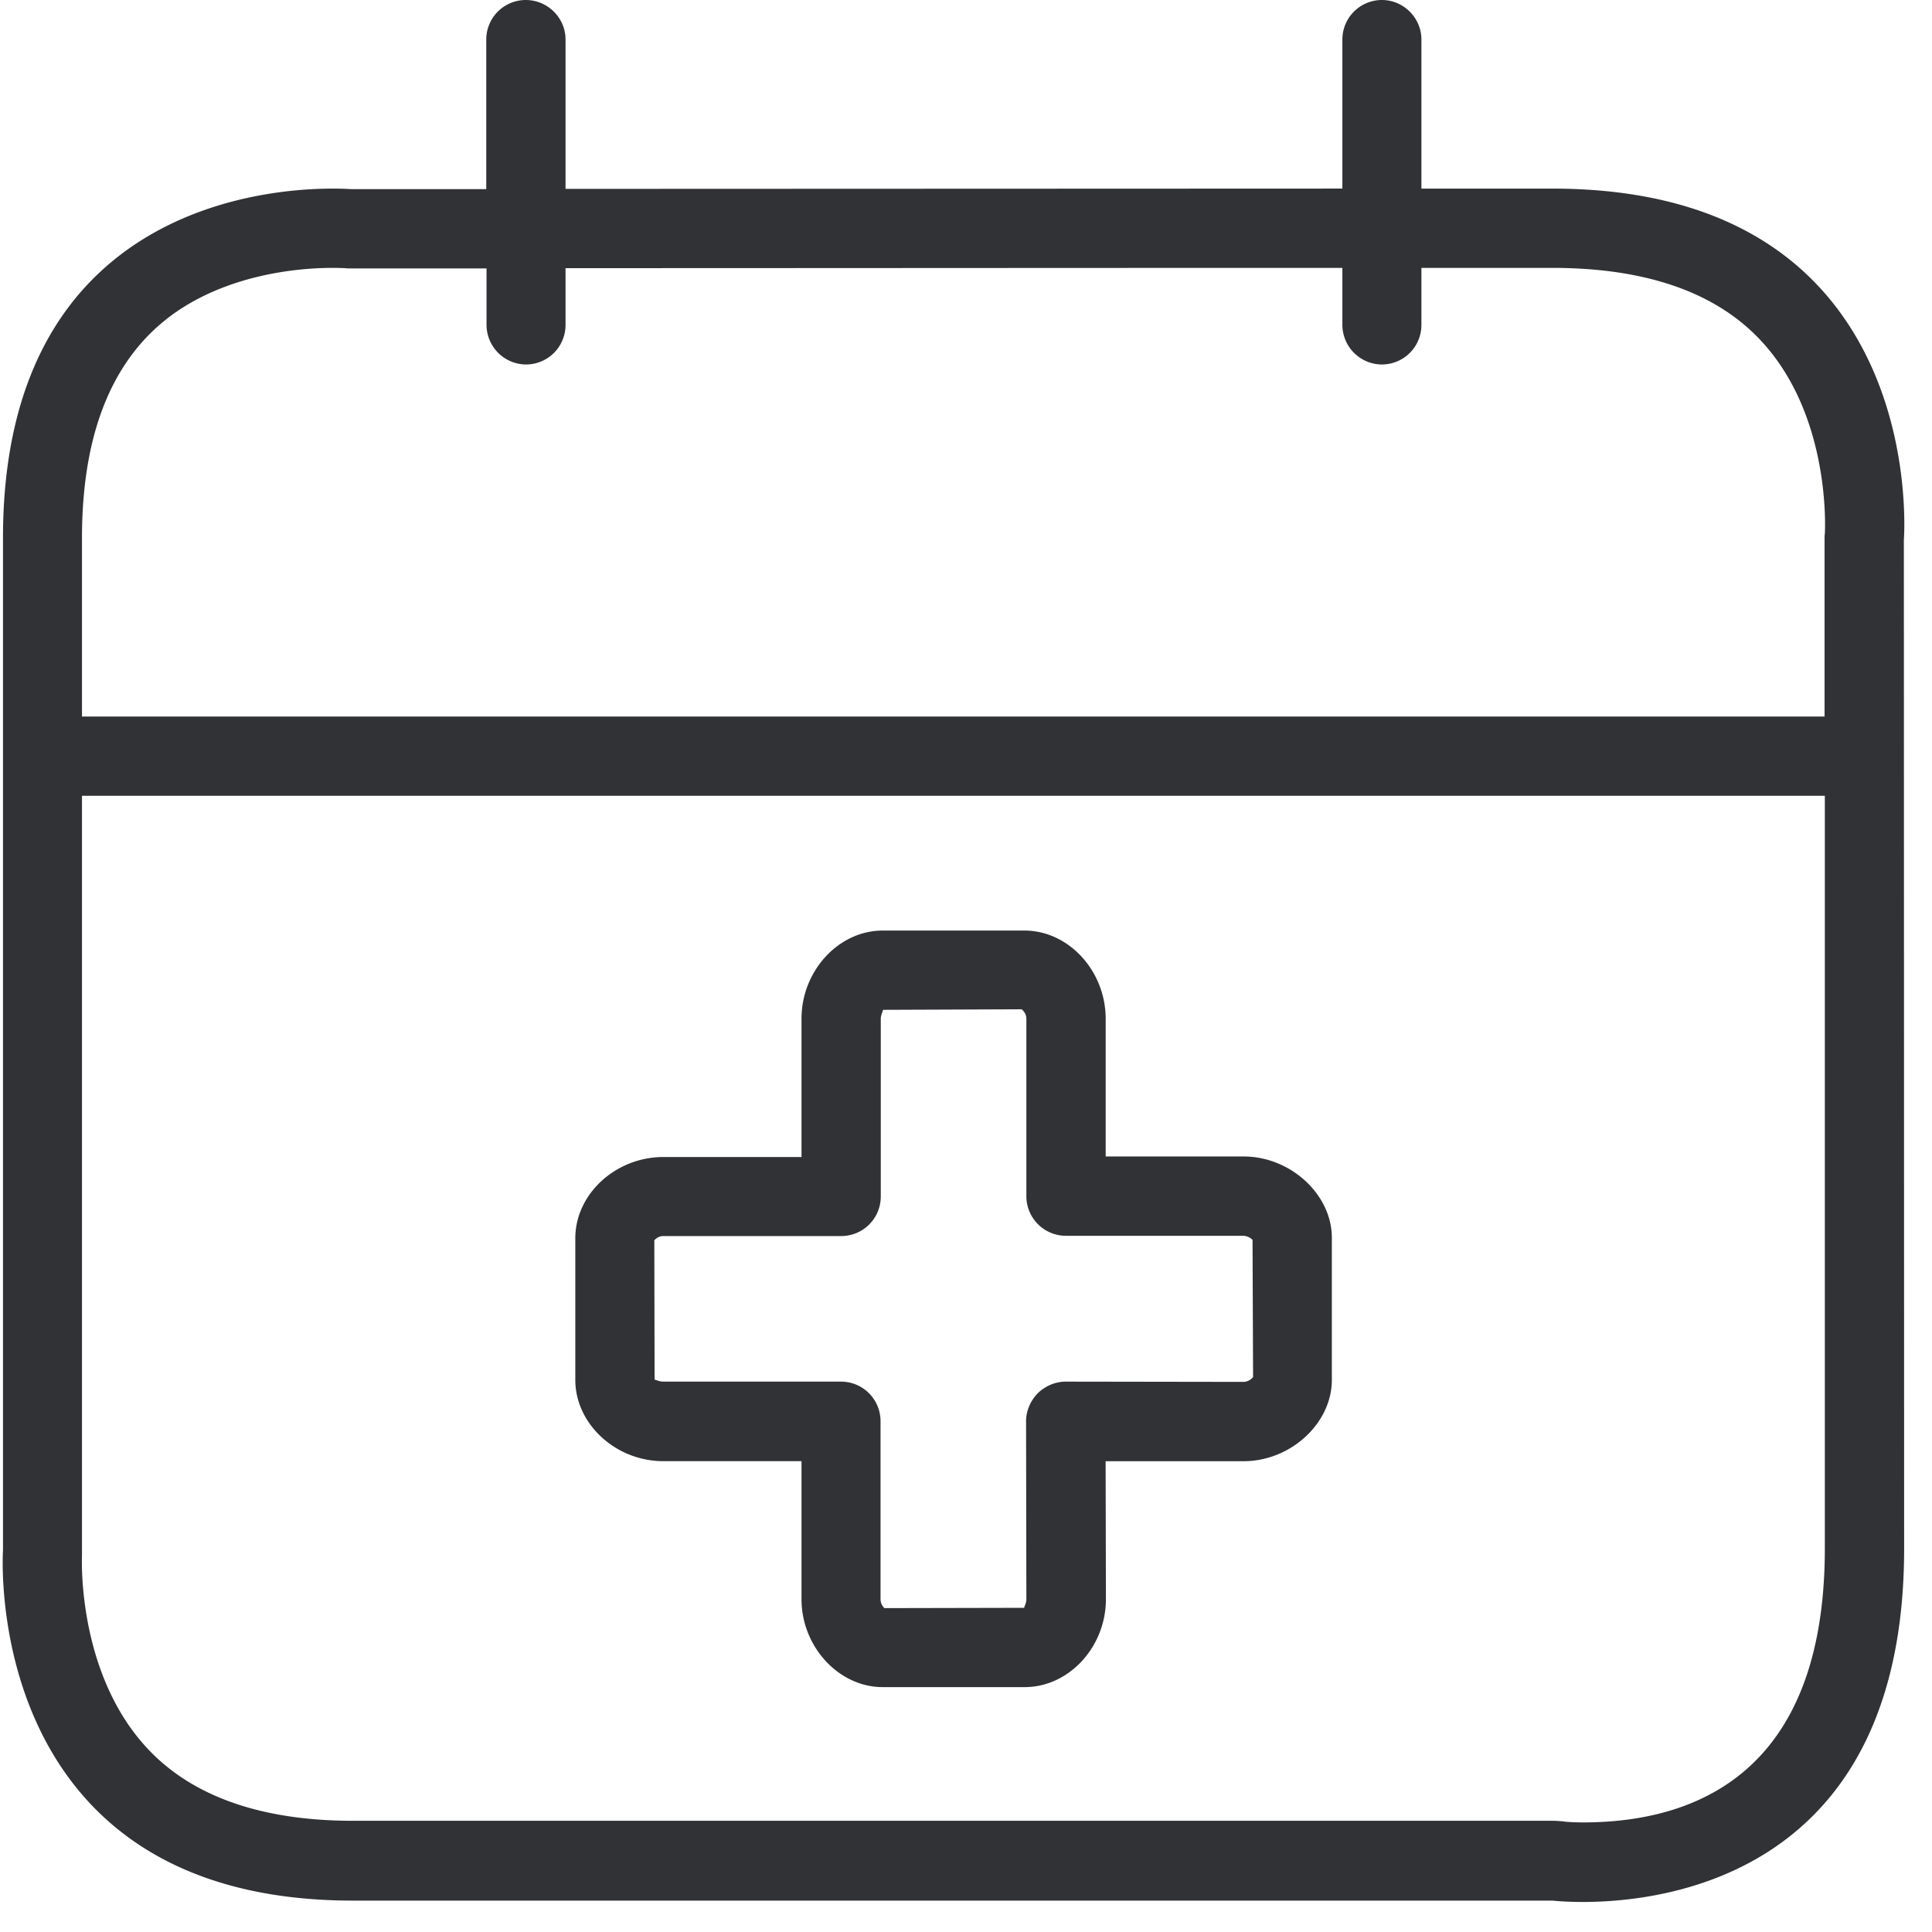 <svg width="64" height="64" viewBox="0 0 64 64" xmlns="http://www.w3.org/2000/svg"><path d="M41.197 45.777a.417.417 0 00.313-.161l-.018-4.545a.475.475 0 00-.295-.134h-5.89A1.31 1.31 0 0134 39.628v-5.88a.39.39 0 00-.161-.314l-4.599.018c.036.01-.063.144-.063.296v5.889a1.31 1.31 0 01-1.308 1.309h-5.89a.387.387 0 00-.304.143l.009 4.625c0-.009.009-.009.009-.009.036 0 .143.063.278.063h5.889a1.31 1.31 0 011.309 1.309v5.898c0 .161.098.278.134.296l4.634-.01c-.036-.008.063-.125.063-.286l-.01-5.89c0-.349.144-.68.386-.931.251-.243.583-.386.933-.386l5.889.009zm0-7.467c1.56 0 2.922 1.264 2.922 2.69v4.714c0 1.434-1.363 2.69-2.922 2.69h-4.572l.01 4.57c0 1.587-1.229 2.914-2.69 2.914H29.24c-1.452 0-2.689-1.336-2.689-2.913v-4.572h-4.58c-1.578 0-2.913-1.237-2.913-2.689v-4.697c0-1.46 1.335-2.689 2.913-2.689h4.58v-4.58c0-1.587 1.228-2.922 2.69-2.922h4.696c1.461 0 2.69 1.335 2.69 2.922v4.562h4.57zm11.24 22.06c3.657 0 8.013-1.578 8.013-9.08V26.362H2.716v25.17c0 .018-.188 3.899 2.196 6.418 1.479 1.568 3.765 2.366 6.777 2.366h39.753c.108 0 .215.009.323.018.036.009.287.036.672.036zM6.05 10.192c-2.214 1.407-3.334 3.97-3.334 7.628v5.916h57.725v-5.863c0-.071 0-.143.01-.206 0-.027.232-3.872-2.125-6.39-1.488-1.596-3.81-2.403-6.902-2.403h-4.338v1.891a1.31 1.31 0 01-1.309 1.309 1.316 1.316 0 01-1.309-1.309V8.874c-8.38 0-18.895.009-25.734.009v1.882a1.31 1.31 0 01-1.309 1.309 1.316 1.316 0 01-1.308-1.309V8.892h-4.473c-.081 0-.162 0-.233-.01-.027 0-.17-.008-.404-.008-.86 0-3.074.125-4.957 1.318zm45.374-3.944c12.567 0 11.644 11.634 11.644 11.634l.009 33.417c0 10.738-7.816 11.706-10.64 11.706-.619 0-1.004-.045-1.004-.045H11.68C-.681 62.951.099 51.361.099 51.361V17.82c0-10.81 8.497-11.572 10.908-11.572.404 0 .637.018.637.018h4.464V1.309A1.31 1.31 0 0117.416 0c.717 0 1.318.583 1.318 1.309v4.948l25.734-.01V1.31A1.31 1.31 0 0145.777 0c.717 0 1.309.592 1.309 1.309v4.939h4.338z" fill="#313235" fill-rule="nonzero"/></svg>